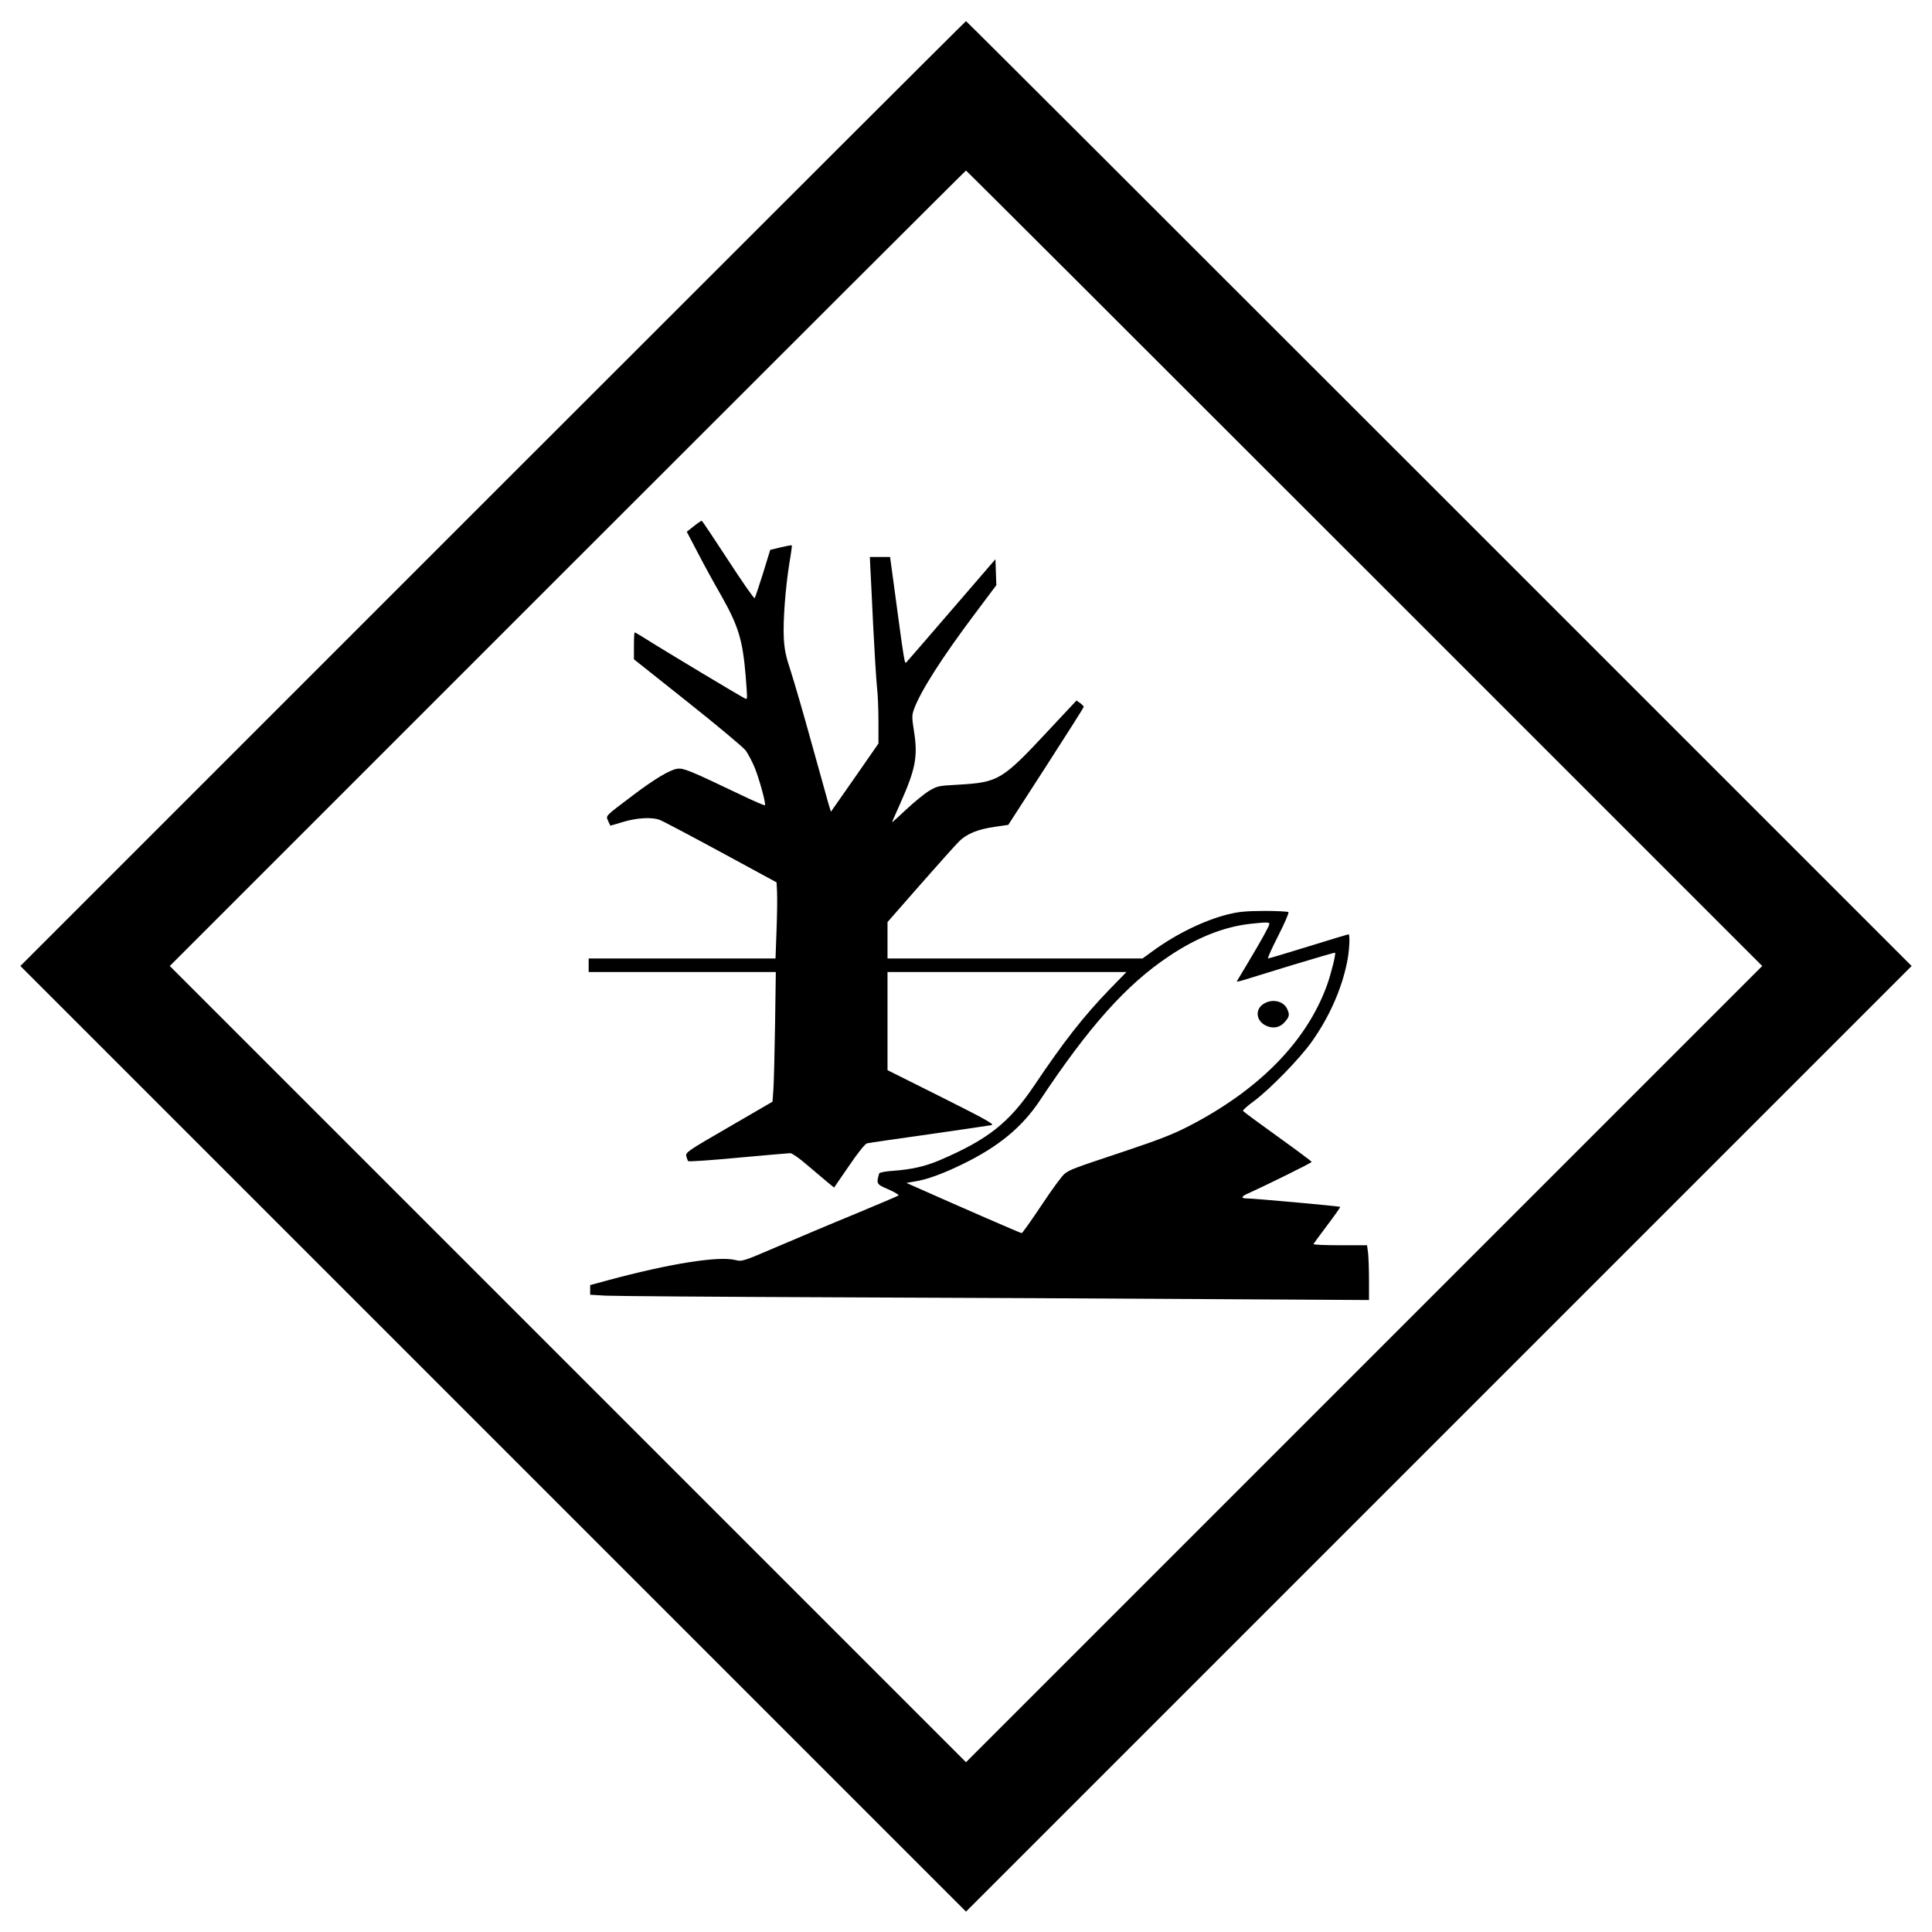 <?xml version="1.0" standalone="no"?>
<!DOCTYPE svg PUBLIC "-//W3C//DTD SVG 20010904//EN"
 "http://www.w3.org/TR/2001/REC-SVG-20010904/DTD/svg10.dtd">
<svg version="1.0" xmlns="http://www.w3.org/2000/svg"
 width="1280pt" height="1280pt" viewBox="0 0 1280 1280"
 preserveAspectRatio="xMidYMid meet">

<g transform="translate(0,1280) scale(0.1,-0.1)"
fill="#000000" stroke="none">
<path d="M3265 9530 l-3130 -3130 3133 -3133 3132 -3132 3132 3132 3133 3133
-3130 3130 c-1721 1721 -3132 3130 -3135 3130 -3 0 -1414 -1409 -3135 -3130z
m5775 -495 l2635 -2635 -2638 -2638 -2637 -2637 -2637 2637 -2638 2638 2635
2635 c1449 1449 2637 2635 2640 2635 3 0 1191 -1186 2640 -2635z"/>
<path d="M4597 9314 l-47 -37 74 -141 c40 -78 110 -205 155 -283 113 -200 141
-292 161 -528 12 -156 12 -155 1 -155 -8 0 -541 320 -688 413 -24 15 -45 27
-48 27 -3 0 -5 -40 -5 -89 l0 -89 356 -283 c196 -156 369 -300 385 -322 15
-21 41 -70 58 -110 31 -75 77 -244 69 -252 -3 -3 -77 29 -164 71 -337 161
-375 176 -416 171 -50 -7 -152 -68 -297 -178 -188 -142 -177 -131 -162 -168 8
-17 14 -31 15 -31 2 0 40 11 86 25 90 27 186 32 239 14 17 -6 199 -102 404
-213 l372 -202 3 -59 c2 -33 1 -147 -3 -252 l-7 -193 -619 0 -619 0 0 -45 0
-45 620 0 620 0 -5 -347 c-3 -192 -8 -385 -11 -430 l-6 -82 -289 -168 c-275
-159 -288 -168 -282 -193 3 -14 9 -28 12 -33 4 -4 153 6 332 23 178 16 333 30
345 30 11 0 59 -33 105 -73 47 -39 107 -91 135 -114 l50 -41 99 144 c61 90
107 146 119 149 12 3 197 30 411 60 215 31 401 58 415 61 20 5 -45 41 -332
185 l-358 179 0 325 0 325 791 0 792 0 -114 -117 c-169 -175 -301 -343 -499
-638 -165 -244 -305 -355 -625 -492 -94 -40 -185 -61 -308 -70 -50 -3 -90 -11
-92 -17 -20 -69 -19 -72 61 -106 41 -18 71 -36 67 -40 -4 -4 -134 -59 -288
-123 -154 -63 -385 -161 -514 -216 -231 -99 -235 -100 -279 -89 -112 28 -436
-24 -844 -134 l-118 -32 0 -32 0 -32 103 -6 c56 -3 739 -8 1517 -11 778 -3
1893 -8 2478 -12 l1062 -6 0 129 c0 71 -3 153 -6 182 l-7 52 -179 0 c-99 0
-178 3 -176 8 2 4 43 60 92 125 49 65 87 119 85 121 -5 5 -572 56 -616 56 -43
0 -42 12 5 33 129 58 422 203 422 209 0 4 -101 79 -225 168 -124 89 -227 165
-230 170 -3 4 30 34 73 65 108 81 304 282 384 395 114 161 196 345 232 522 16
75 22 188 10 188 -3 0 -122 -36 -264 -80 -142 -44 -263 -80 -269 -80 -5 0 25
67 67 149 42 83 73 153 68 158 -4 4 -76 8 -159 8 -123 -1 -169 -5 -242 -23
-156 -39 -341 -129 -495 -241 l-70 -51 -845 0 -845 0 0 120 0 121 212 242
c117 133 233 263 258 288 53 55 126 85 247 102 l83 12 250 387 c137 213 250
390 250 395 0 4 -11 16 -24 25 l-24 17 -186 -199 c-310 -332 -330 -343 -602
-359 -126 -7 -134 -8 -189 -41 -31 -19 -100 -75 -151 -123 -52 -49 -94 -87
-94 -85 0 3 25 59 55 126 100 225 117 309 91 473 -15 96 -15 109 -1 149 41
116 186 344 405 635 l141 188 -3 86 -3 86 -289 -335 c-159 -184 -294 -341
-301 -348 -12 -13 -12 -14 -86 536 l-22 162 -67 0 -67 0 3 -67 c2 -38 11 -212
19 -388 9 -176 20 -358 25 -405 6 -47 10 -150 10 -230 l0 -146 -157 -226 -158
-226 -17 56 c-9 31 -59 212 -112 402 -52 190 -114 401 -136 470 -33 99 -43
145 -47 222 -6 111 10 329 37 498 11 63 18 116 16 117 -2 2 -35 -4 -73 -13
l-70 -17 -48 -156 c-27 -86 -52 -160 -55 -164 -4 -5 -83 109 -176 252 -93 143
-172 261 -175 261 -3 0 -27 -16 -52 -36z m3813 -2635 c0 -13 -52 -107 -143
-259 -38 -63 -71 -118 -73 -122 -2 -3 15 0 39 7 23 7 170 52 325 100 156 47
285 85 287 83 7 -7 -26 -139 -54 -217 -135 -371 -448 -690 -911 -930 -106 -55
-196 -90 -425 -167 -346 -115 -361 -121 -400 -149 -17 -12 -86 -106 -154 -209
-68 -102 -128 -186 -132 -186 -7 0 -384 164 -726 316 l-38 17 53 9 c81 12 190
52 319 115 237 115 395 245 513 423 326 491 574 768 855 955 183 123 362 194
535 214 109 12 130 12 130 0z"/>
<path d="M8373 6150 c-60 -36 -52 -114 14 -145 47 -23 95 -13 127 26 29 34 31
47 14 84 -24 53 -98 70 -155 35z"/>
</g>
</svg>
